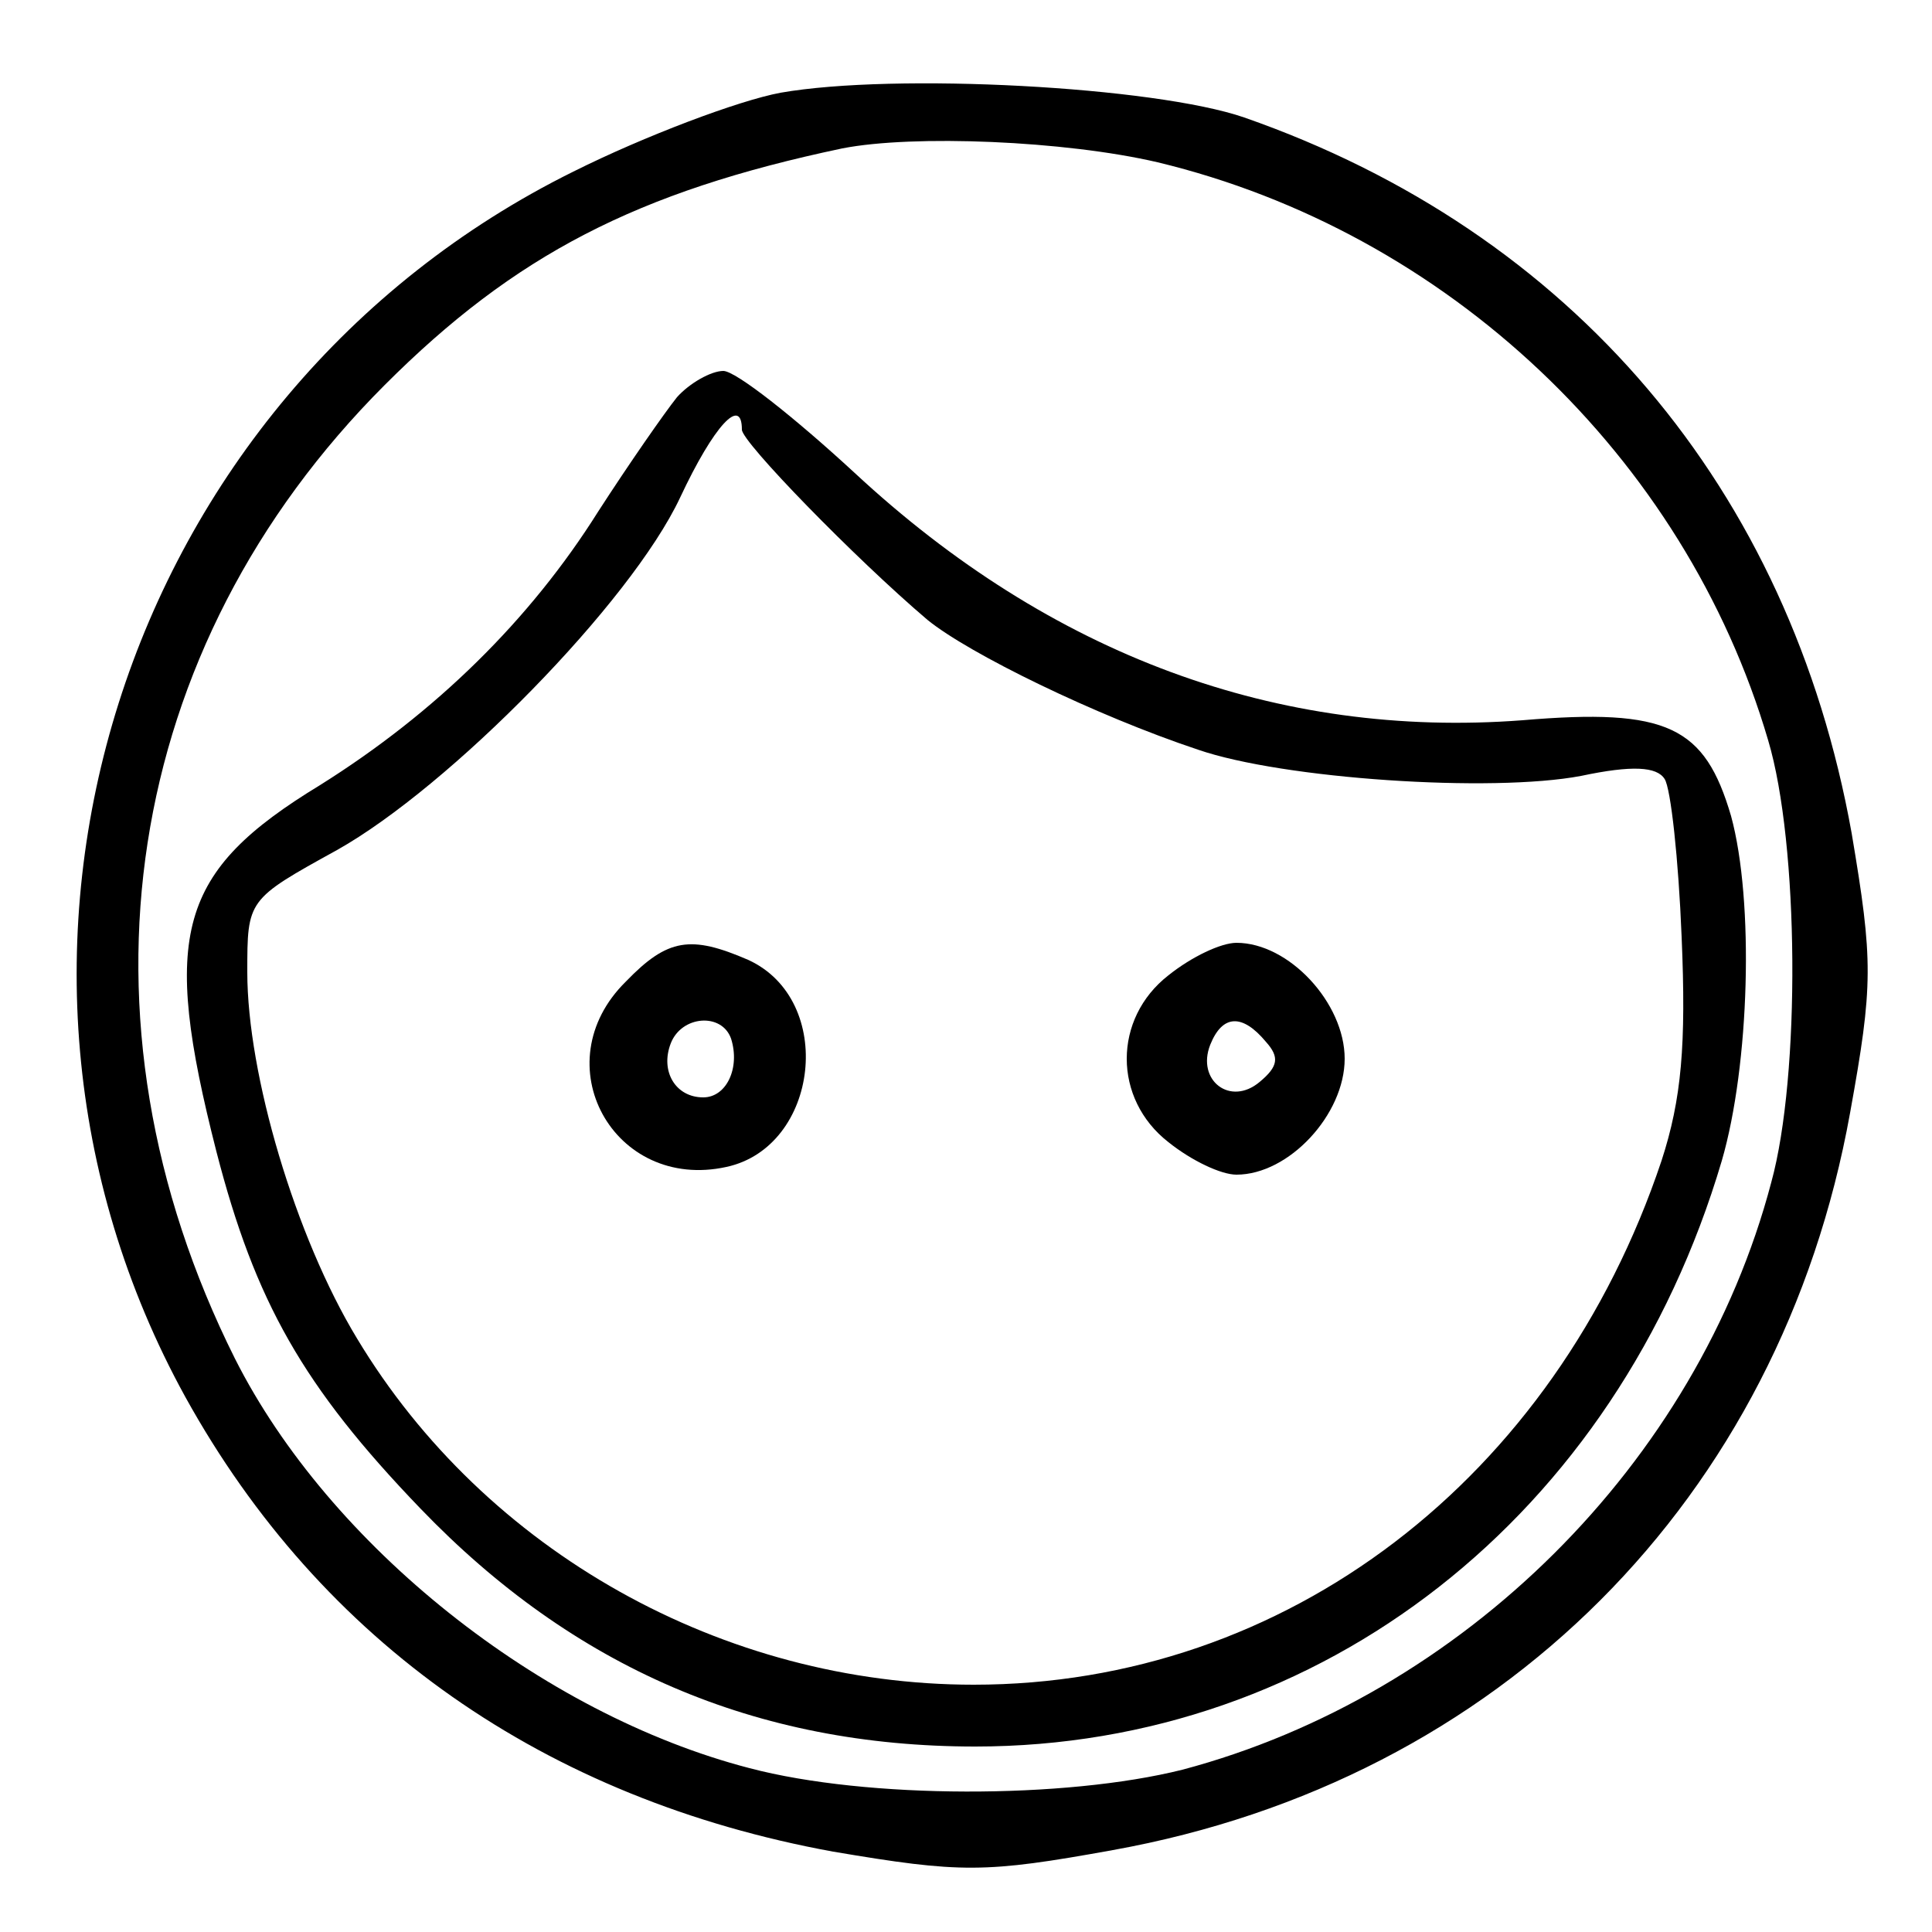 <?xml version="1.0" standalone="no"?>
<!DOCTYPE svg PUBLIC "-//W3C//DTD SVG 20010904//EN"
 "http://www.w3.org/TR/2001/REC-SVG-20010904/DTD/svg10.dtd">
<svg version="1.0" xmlns="http://www.w3.org/2000/svg"
 width="125pt" height="125pt" viewBox="0 0 125 125"
 preserveAspectRatio="xMidYMid meet">
<g transform="translate(0,125) scale(0.1,-0.1)"
fill="#000000" stroke="none">
<path d="M505 1190 c-27 -5 -88 -28 -134 -51 -293 -145 -408 -508 -251 -793
88 -159 233 -260 419 -294 83 -14 98 -14 181 1 250 45 432 227 477 477 15 83
15 98 1 181 -40 223 -181 389 -393 463 -58 20 -226 29 -300 16z m244 -45 c187
-45 341 -190 395 -374 20 -67 21 -217 2 -286 -48 -182 -200 -332 -381 -380
-76 -19 -204 -19 -280 1 -135 35 -272 144 -333 265 -110 220 -73 460 97 630
84 84 163 125 296 153 46 9 144 5 204 -9z"/>
<path d="M438 993 c-8 -10 -31 -43 -51 -74 -44 -70 -105 -130 -180 -177 -92
-56 -103 -96 -67 -237 25 -97 56 -152 132 -231 99 -103 217 -154 359 -154 224
0 415 149 483 379 18 62 21 168 6 223 -17 58 -41 70 -135 62 -158 -12 -305 42
-432 160 -39 36 -77 66 -85 66 -8 0 -22 -8 -30 -17z m42 -21 c0 -8 73 -83 120
-123 27 -22 109 -62 175 -84 55 -19 190 -28 248 -17 33 7 49 6 54 -2 4 -6 9
-52 11 -102 3 -70 0 -105 -13 -145 -69 -206 -243 -339 -445 -339 -162 0 -316
86 -399 224 -40 66 -71 171 -71 237 0 47 0 47 58 79 73 41 190 160 222 228 22
47 40 66 40 44z"/>
<path d="M405 615 c-54 -53 -8 -136 65 -120 60 13 71 108 14 134 -37 16 -52
14 -79 -14z m68 -37 c6 -19 -3 -38 -18 -38 -18 0 -28 17 -21 35 7 18 33 20 39
3z"/>
<path d="M756 619 c-36 -28 -36 -80 0 -108 15 -12 34 -21 44 -21 34 0 70 39
70 75 0 36 -36 75 -70 75 -10 0 -29 -9 -44 -21z m63 -43 c9 -10 8 -16 -4 -26
-19 -16 -41 1 -32 24 8 20 21 20 36 2z"/>
</g>
</svg>
